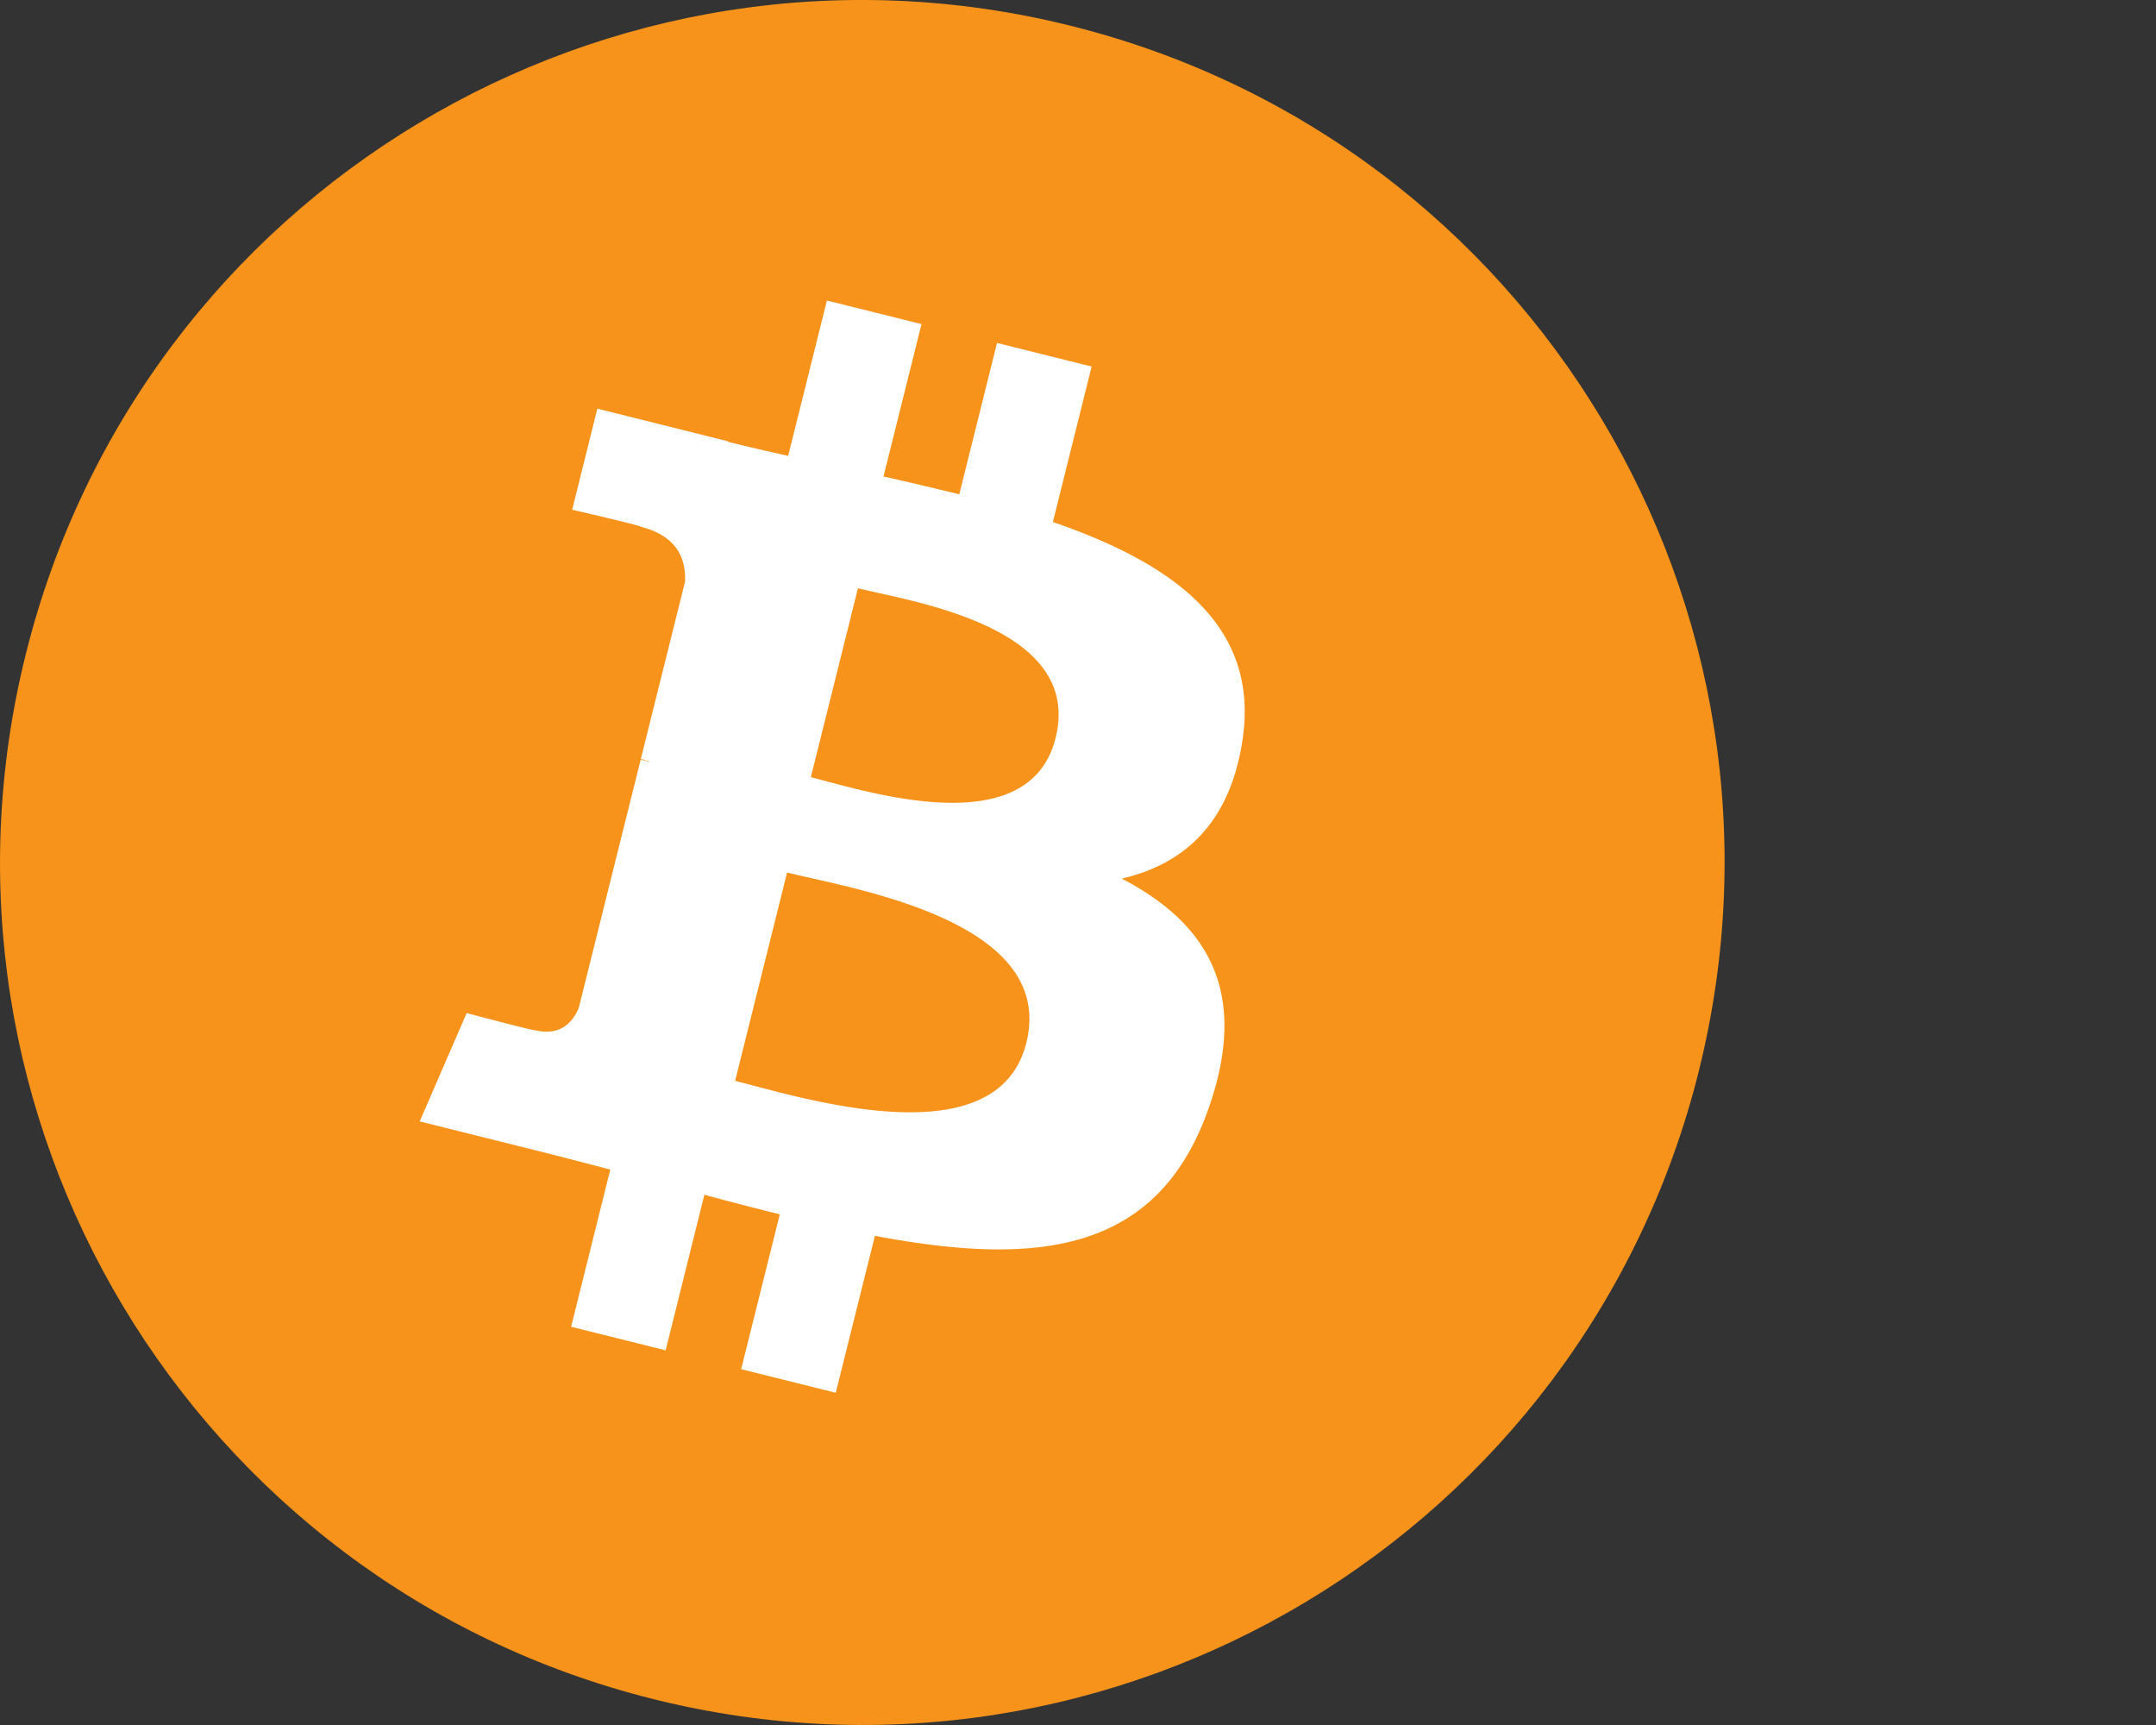<svg xmlns="http://www.w3.org/2000/svg" viewBox="-0.003 0.004 80 64"><rect x="-0.003" y="0.004" width="80" height="64" fill="#333333" stroke="none"/><path d="M63.033 39.744C58.759 56.89 41.396 67.32 24.25 63.046 7.113 58.772-3.32 41.408.956 24.266 5.228 7.12 22.59-3.313 39.73.961c17.144 4.274 27.576 21.64 23.302 38.783z" fill="#f7931a"/><path d="M46.103 27.445c.637-4.258-2.605-6.547-7.038-8.074l1.438-5.768-3.511-.875-1.4 5.616a148.56 148.56 0 0 0-2.812-.662l1.41-5.653-3.51-.875-1.438 5.766c-.764-.174-1.514-.346-2.242-.527l.004-.018-4.842-1.209-.934 3.75s2.605.597 2.55.634c1.422.355 1.679 1.296 1.636 2.042l-1.638 6.571c.098.025.225.062.365.117l-.371-.092-2.296 9.205c-.174.432-.615 1.08-1.61.834.036.051-2.551-.637-2.551-.637l-1.743 4.02 4.569 1.14c.85.212 1.683.435 2.503.645l-1.453 5.834 3.507.875 1.438-5.773c.958.261 1.888.5 2.798.727l-1.434 5.745 3.51.875 1.454-5.823c5.987 1.133 10.489.676 12.384-4.738 1.527-4.36-.076-6.875-3.226-8.516 2.294-.53 4.022-2.039 4.483-5.156zM38.08 38.693c-1.085 4.36-8.426 2.004-10.806 1.412l1.928-7.729c2.38.595 10.012 1.771 8.878 6.317zm1.086-11.31c-.99 3.965-7.1 1.95-9.082 1.456l1.748-7.01c1.982.494 8.365 1.416 7.334 5.553z" fill="#fff"/></svg>
